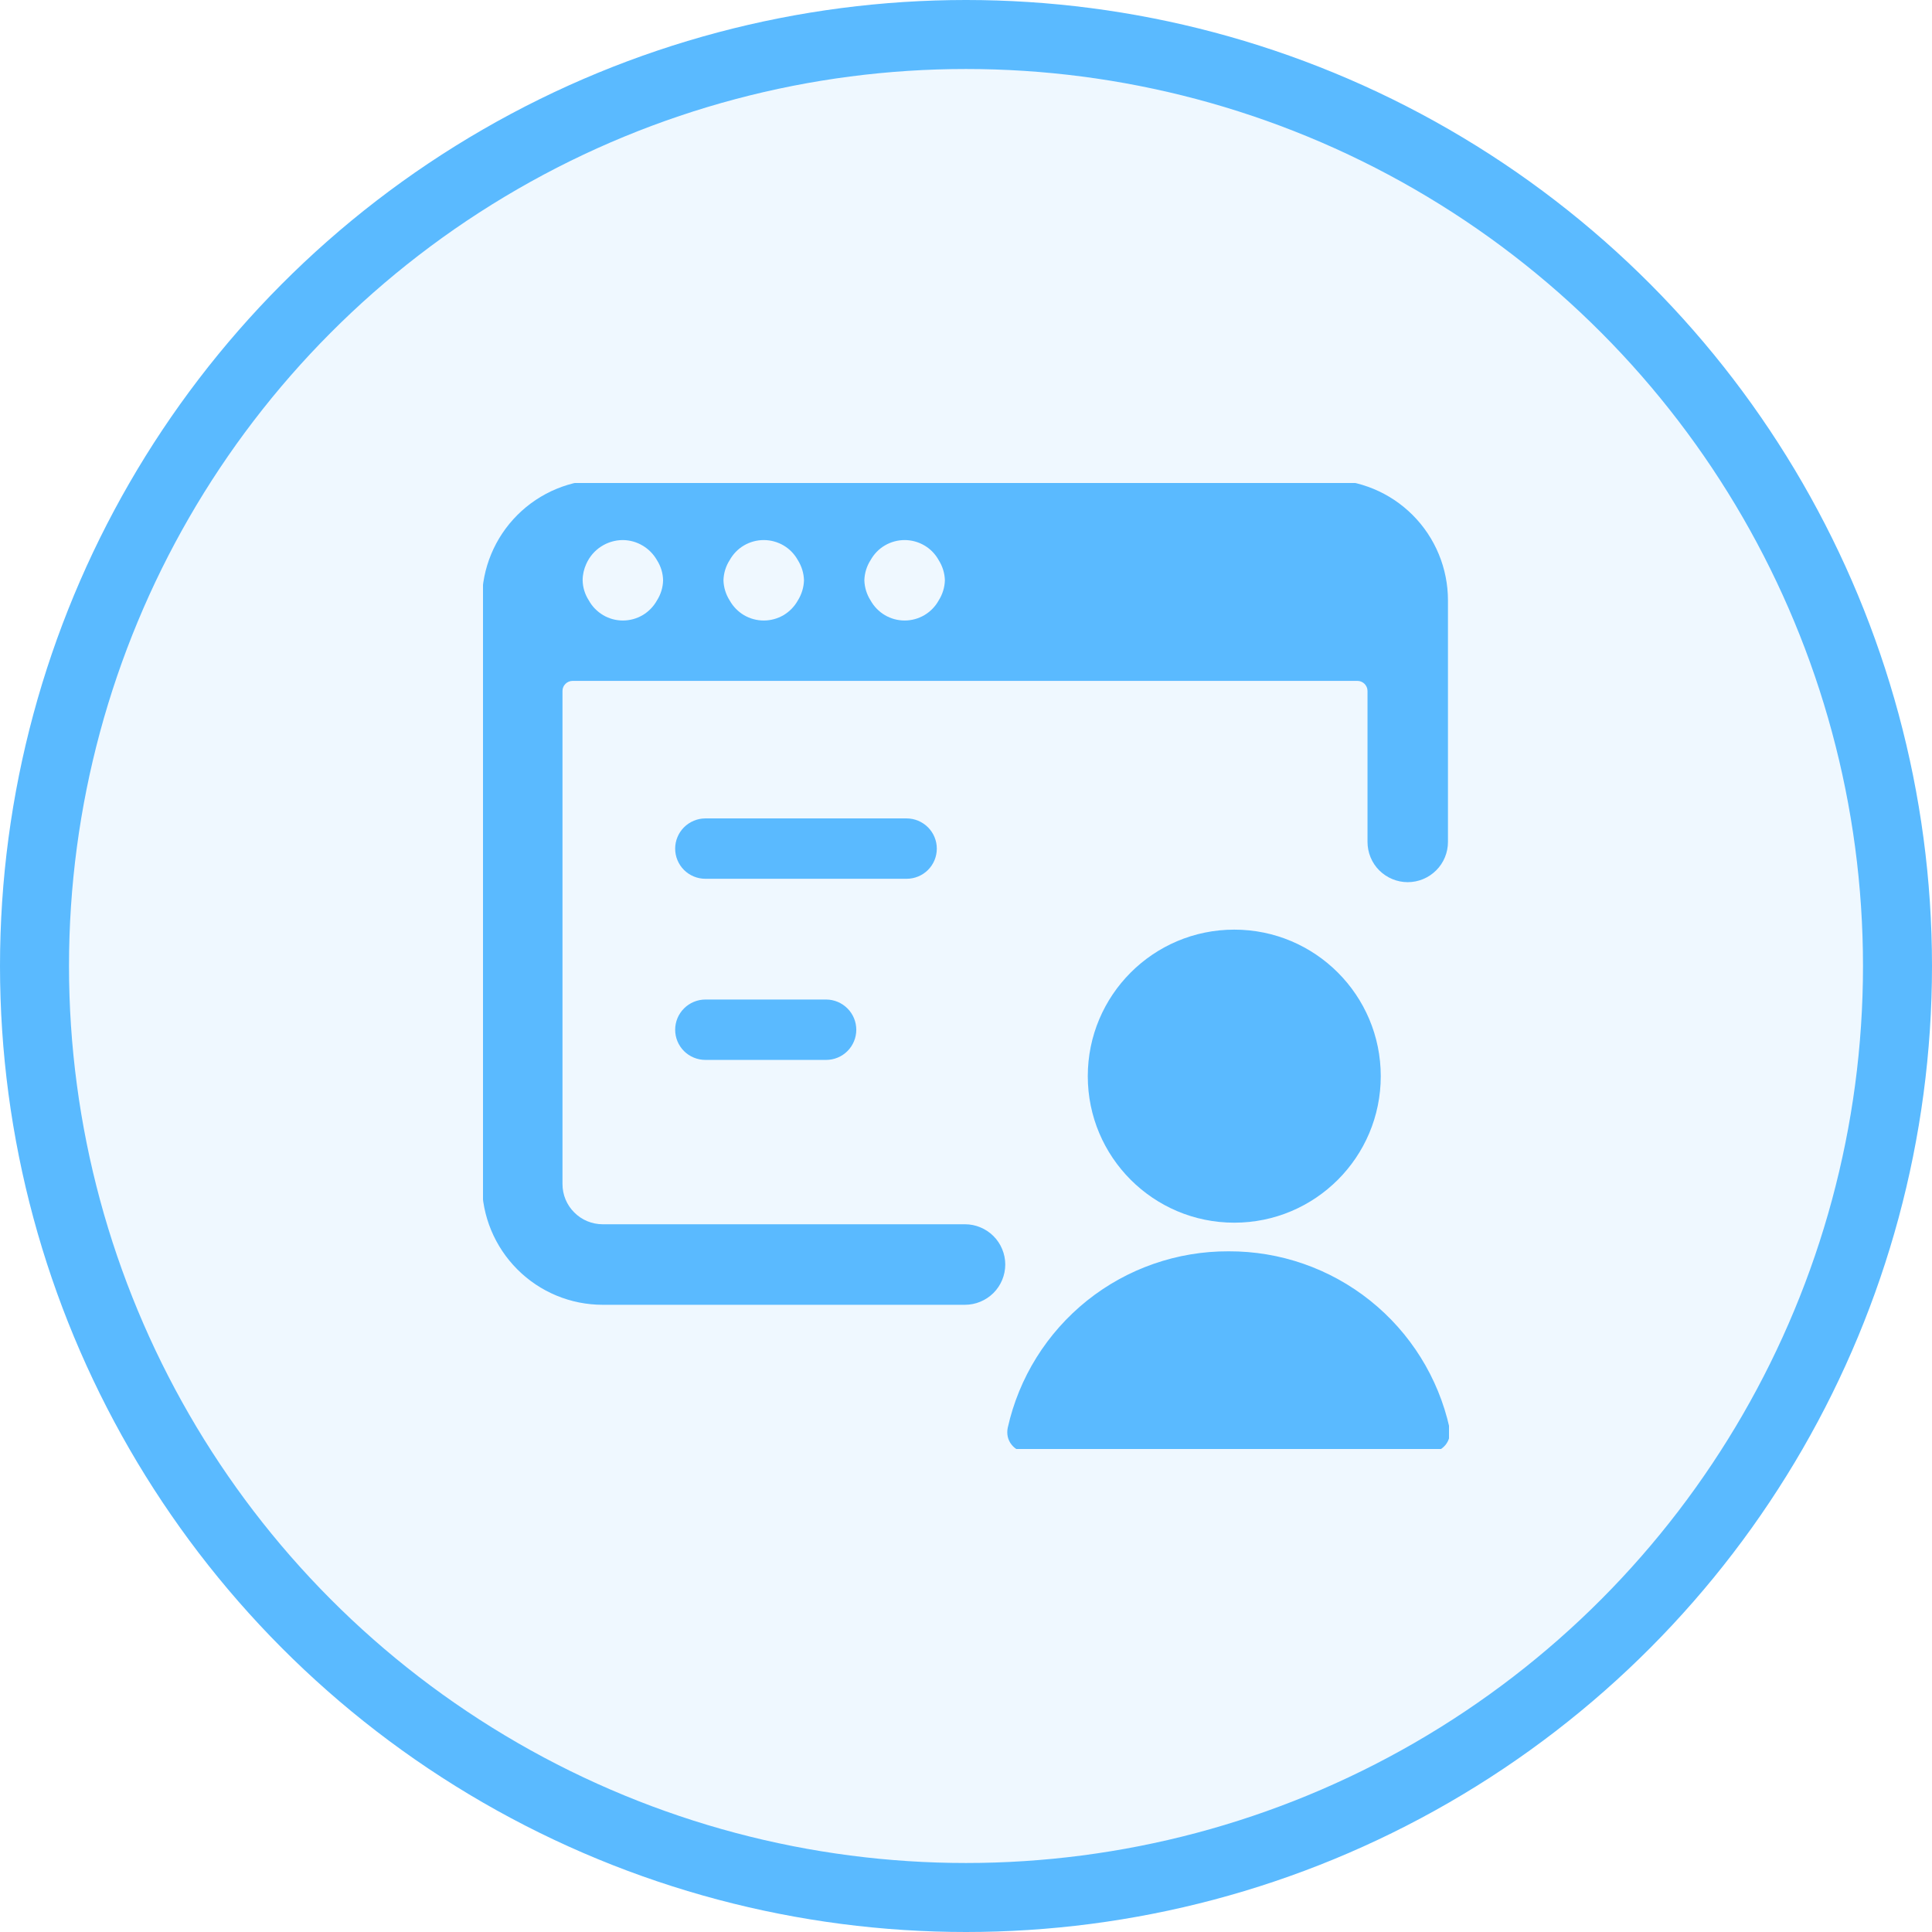<svg width="28" height="28" viewBox="0 0 28 28" fill="none" xmlns="http://www.w3.org/2000/svg">
<circle cx="14" cy="14" r="13.5" fill="#5ABAFF" fill-opacity="0.1" stroke="#5ABAFF"/>
<g clip-path="url(#clip0)">
<path d="M13.577 12.299C13.577 12.183 13.531 12.072 13.449 11.99C13.367 11.908 13.255 11.861 13.139 11.861H10.223C10.107 11.861 9.995 11.908 9.913 11.99C9.831 12.072 9.785 12.183 9.785 12.299C9.785 12.415 9.831 12.526 9.913 12.608C9.995 12.69 10.107 12.736 10.223 12.736H13.139C13.255 12.736 13.367 12.69 13.449 12.608C13.531 12.526 13.577 12.415 13.577 12.299ZM10.223 14.486C10.107 14.486 9.995 14.533 9.913 14.615C9.831 14.697 9.785 14.808 9.785 14.924C9.785 15.04 9.831 15.151 9.913 15.233C9.995 15.315 10.107 15.361 10.223 15.361H11.973C12.089 15.361 12.2 15.315 12.282 15.233C12.364 15.151 12.41 15.04 12.41 14.924C12.41 14.808 12.364 14.697 12.282 14.615C12.2 14.533 12.089 14.486 11.973 14.486H10.223Z" fill="#5ABAFF"/>
<path d="M17.888 17.72C19.061 17.72 20.011 16.769 20.011 15.597C20.011 14.424 19.061 13.473 17.888 13.473C16.715 13.473 15.765 14.424 15.765 15.597C15.765 16.769 16.715 17.72 17.888 17.72Z" fill="#5ABAFF"/>
<path d="M17.806 18.135C17.061 18.132 16.337 18.384 15.755 18.849C15.173 19.315 14.767 19.965 14.605 20.692C14.596 20.735 14.596 20.779 14.605 20.822C14.615 20.865 14.634 20.905 14.662 20.939C14.689 20.973 14.724 21.001 14.763 21.02C14.803 21.039 14.846 21.049 14.889 21.049H20.723C20.767 21.049 20.81 21.039 20.849 21.02C20.889 21.001 20.923 20.973 20.951 20.939C20.978 20.905 20.997 20.865 21.007 20.822C21.017 20.779 21.017 20.735 21.007 20.692C20.845 19.965 20.44 19.315 19.857 18.849C19.275 18.384 18.552 18.132 17.806 18.135ZM13.985 17.743H8.735C8.581 17.743 8.432 17.682 8.323 17.572C8.213 17.463 8.152 17.315 8.152 17.16V10.014C8.152 9.975 8.167 9.938 8.195 9.911C8.222 9.884 8.259 9.868 8.298 9.868H19.673C19.712 9.868 19.749 9.884 19.776 9.911C19.803 9.938 19.819 9.975 19.819 10.014V12.201C19.819 12.356 19.88 12.505 19.989 12.614C20.099 12.723 20.247 12.785 20.402 12.785C20.557 12.785 20.705 12.723 20.814 12.614C20.924 12.505 20.985 12.356 20.985 12.201V8.702C20.985 8.237 20.801 7.792 20.473 7.464C20.145 7.136 19.7 6.952 19.235 6.952H8.735C8.271 6.952 7.826 7.136 7.498 7.464C7.17 7.792 6.985 8.237 6.985 8.702V17.16C6.985 17.624 7.17 18.069 7.498 18.397C7.826 18.726 8.271 18.91 8.735 18.91H13.985C14.14 18.91 14.288 18.848 14.398 18.739C14.507 18.63 14.569 18.481 14.569 18.326C14.569 18.25 14.554 18.174 14.524 18.103C14.495 18.032 14.452 17.968 14.398 17.914C14.344 17.86 14.279 17.817 14.209 17.788C14.138 17.758 14.062 17.743 13.985 17.743ZM12.617 8.118C12.666 8.03 12.737 7.956 12.824 7.905C12.911 7.854 13.01 7.827 13.111 7.827C13.211 7.827 13.31 7.854 13.397 7.905C13.484 7.956 13.556 8.03 13.604 8.118C13.66 8.206 13.691 8.306 13.694 8.41C13.691 8.513 13.66 8.614 13.604 8.702C13.556 8.79 13.484 8.863 13.397 8.915C13.31 8.966 13.211 8.993 13.111 8.993C13.01 8.993 12.911 8.966 12.824 8.915C12.737 8.863 12.666 8.79 12.617 8.702C12.561 8.614 12.53 8.514 12.527 8.41C12.53 8.306 12.561 8.205 12.617 8.118ZM10.575 8.118C10.624 8.03 10.695 7.956 10.782 7.905C10.869 7.854 10.968 7.827 11.069 7.827C11.17 7.827 11.269 7.854 11.356 7.905C11.443 7.956 11.514 8.03 11.563 8.118C11.618 8.206 11.649 8.306 11.652 8.41C11.649 8.513 11.618 8.614 11.563 8.702C11.514 8.79 11.443 8.863 11.356 8.915C11.269 8.966 11.17 8.993 11.069 8.993C10.968 8.993 10.869 8.966 10.782 8.915C10.695 8.863 10.624 8.79 10.575 8.702C10.519 8.614 10.488 8.514 10.485 8.41C10.488 8.306 10.519 8.205 10.575 8.118ZM8.497 8.172C8.543 8.069 8.617 7.982 8.711 7.921C8.805 7.86 8.915 7.827 9.027 7.827C9.128 7.828 9.226 7.855 9.313 7.907C9.4 7.958 9.471 8.031 9.521 8.118C9.577 8.206 9.608 8.306 9.61 8.41C9.608 8.513 9.577 8.614 9.521 8.702C9.472 8.79 9.401 8.863 9.314 8.915C9.227 8.966 9.128 8.993 9.027 8.993C8.926 8.993 8.827 8.966 8.741 8.915C8.654 8.863 8.582 8.79 8.534 8.702C8.477 8.614 8.446 8.514 8.444 8.41C8.444 8.328 8.463 8.246 8.497 8.172Z" fill="#5ABAFF"/>
</g>
<defs>
<clipPath id="clip0">
<rect width="14" height="14" fill="white" transform="translate(7 7)"/>
</clipPath>
</defs>
</svg>
